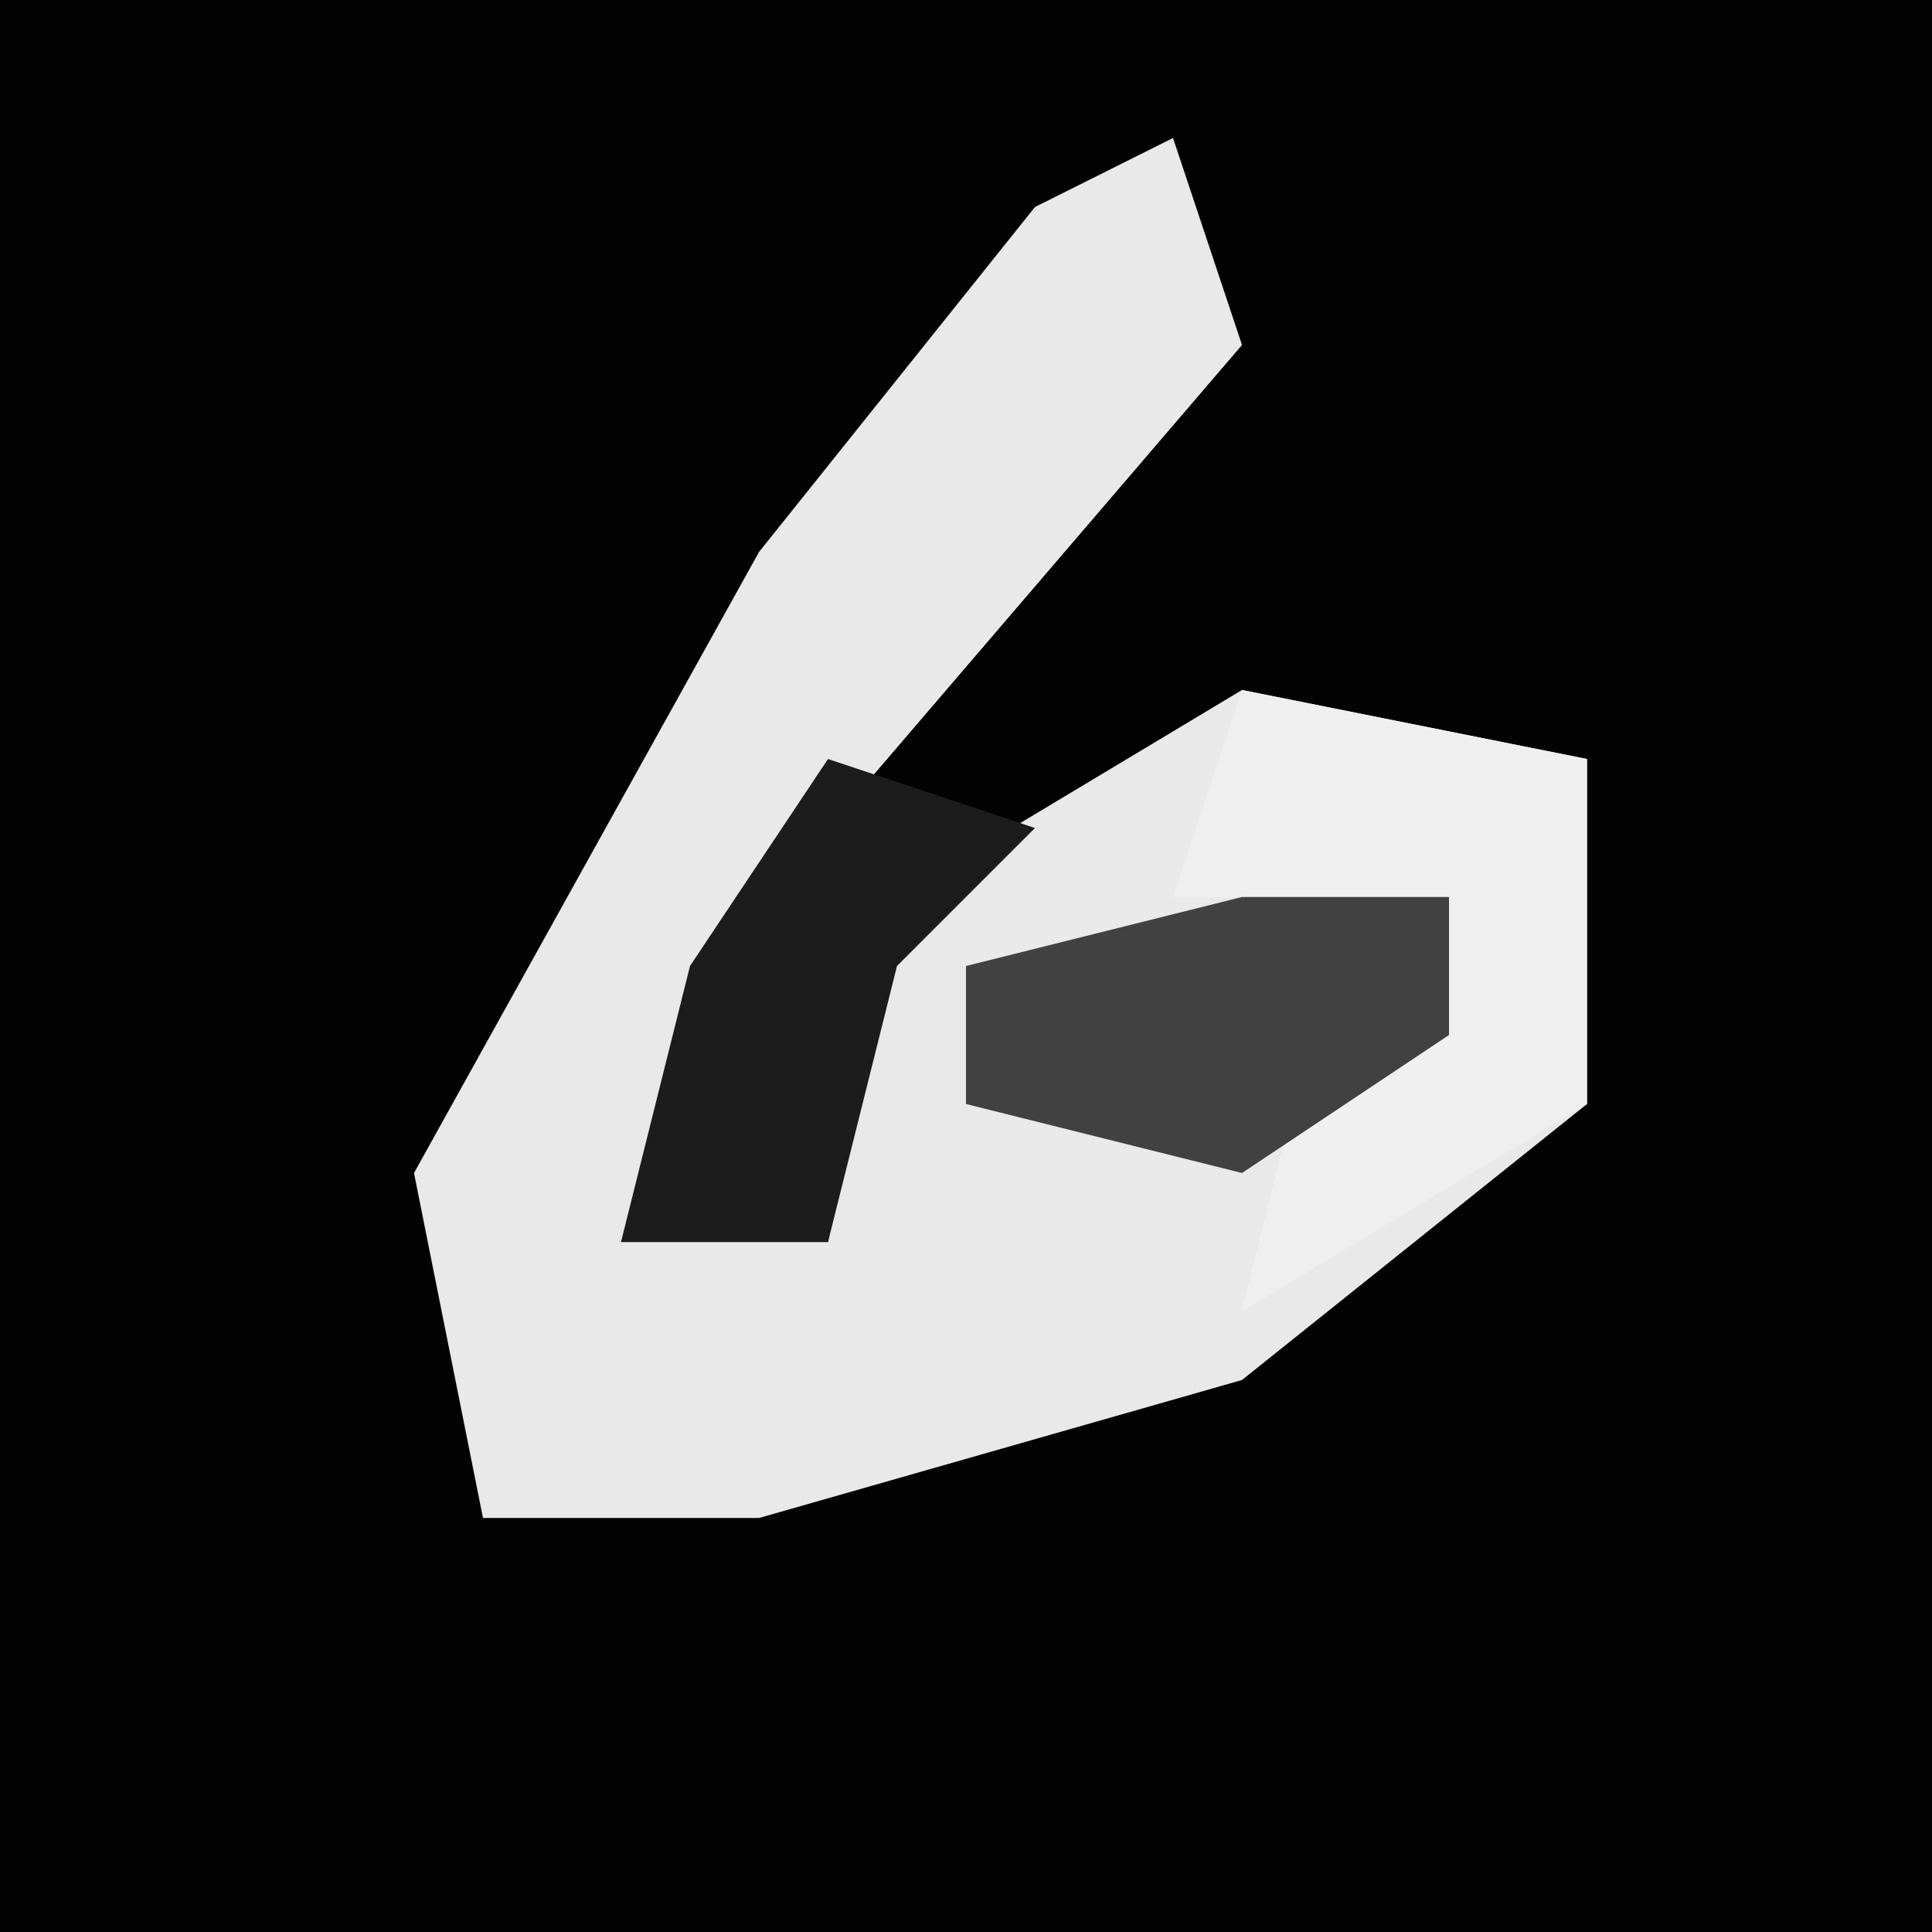 <?xml version="1.0" encoding="UTF-8"?>
<svg version="1.1" xmlns="http://www.w3.org/2000/svg" width="28" height="28">
<path d="M0,0 L28,0 L28,28 L0,28 Z " fill="#030303" transform="translate(0,0)"/>
<path d="M0,0 L1,3 L-5,10 L-8,16 L-5,16 L-4,11 L1,8 L6,9 L6,14 L1,18 L-6,20 L-10,20 L-11,15 L-6,6 L-2,1 Z " fill="#E9E9E9" transform="translate(17,2)"/>
<path d="M0,0 L5,1 L5,6 L0,9 L1,5 L3,5 L3,3 L-1,3 Z " fill="#EFEFEF" transform="translate(18,10)"/>
<path d="M0,0 L3,1 L1,3 L0,7 L-3,7 L-2,3 Z " fill="#1C1C1C" transform="translate(12,11)"/>
<path d="M0,0 L3,0 L3,2 L0,4 L-4,3 L-4,1 Z " fill="#414141" transform="translate(18,13)"/>
</svg>
